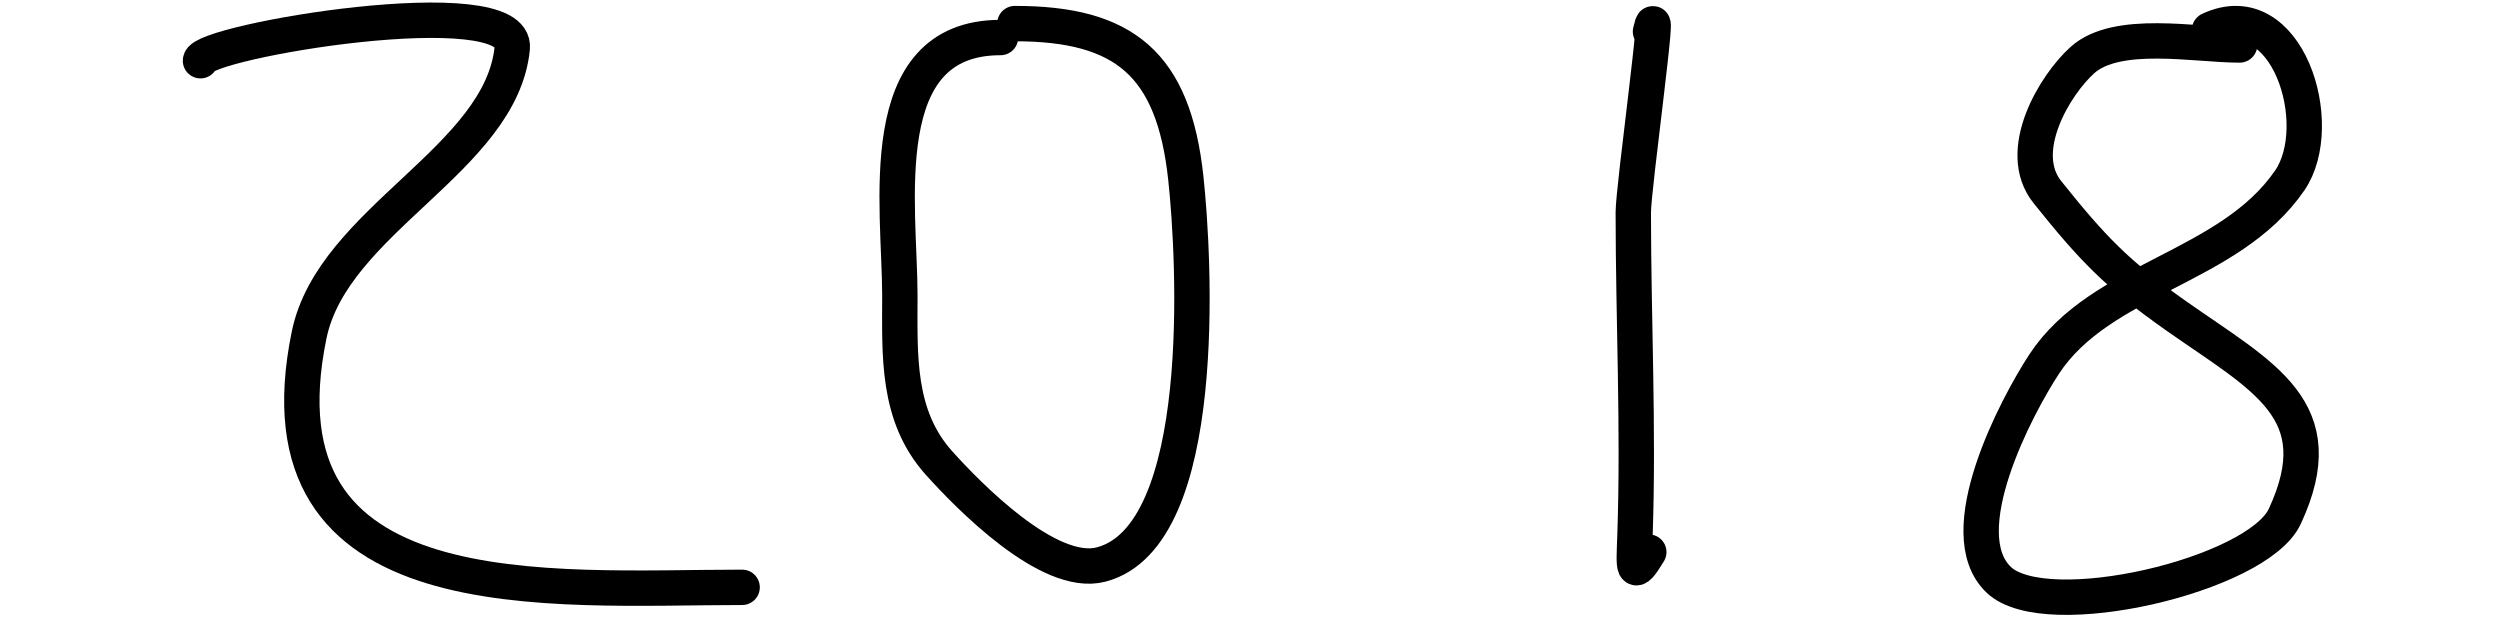 <svg width="80" height="20" viewBox="0 0 182 53" fill="none" xmlns="http://www.w3.org/2000/svg">
<path d="M2 5.15C2 3.532 28.953 -1.057 28.439 4.087C27.494 13.532 13.218 18.67 11.215 28.4C6.31 52.223 31.656 49.806 47.932 49.806" stroke="black" stroke-width="3" stroke-linecap="round"/>
<path d="M69.842 3.183C58.875 3.183 61.308 17.501 61.308 25.067C61.308 30.086 61.01 35.233 64.626 39.262C67.094 42.01 73.933 49.036 78.376 47.871C87.626 45.445 86.288 21.827 85.555 15.078C84.507 5.415 80.332 2 71.061 2" stroke="black" stroke-width="3" stroke-linecap="round"/>
<path d="M124.961 2.677C125.937 -1.581 123.502 15.915 123.503 18.017C123.508 27.132 123.959 36.251 123.648 45.362C123.549 48.264 123.404 49.14 124.818 46.818" stroke="black" stroke-width="3" stroke-linecap="round"/>
<path d="M172.368 2.538C178.973 -0.57 182.4 10.592 179.173 15.297C174.048 22.772 163.146 23.546 158.334 30.891C156.042 34.389 150.284 45.191 154.506 49.179C158.521 52.97 176.434 48.767 178.748 43.792C182.956 34.744 176.923 31.98 169.533 26.78C164.483 23.227 162.38 20.993 158.617 16.289C155.838 12.815 159.27 7.17 161.594 5.09C164.525 2.468 171.162 3.814 174.92 3.814" stroke="black" stroke-width="3" stroke-linecap="round"/>
</svg>
